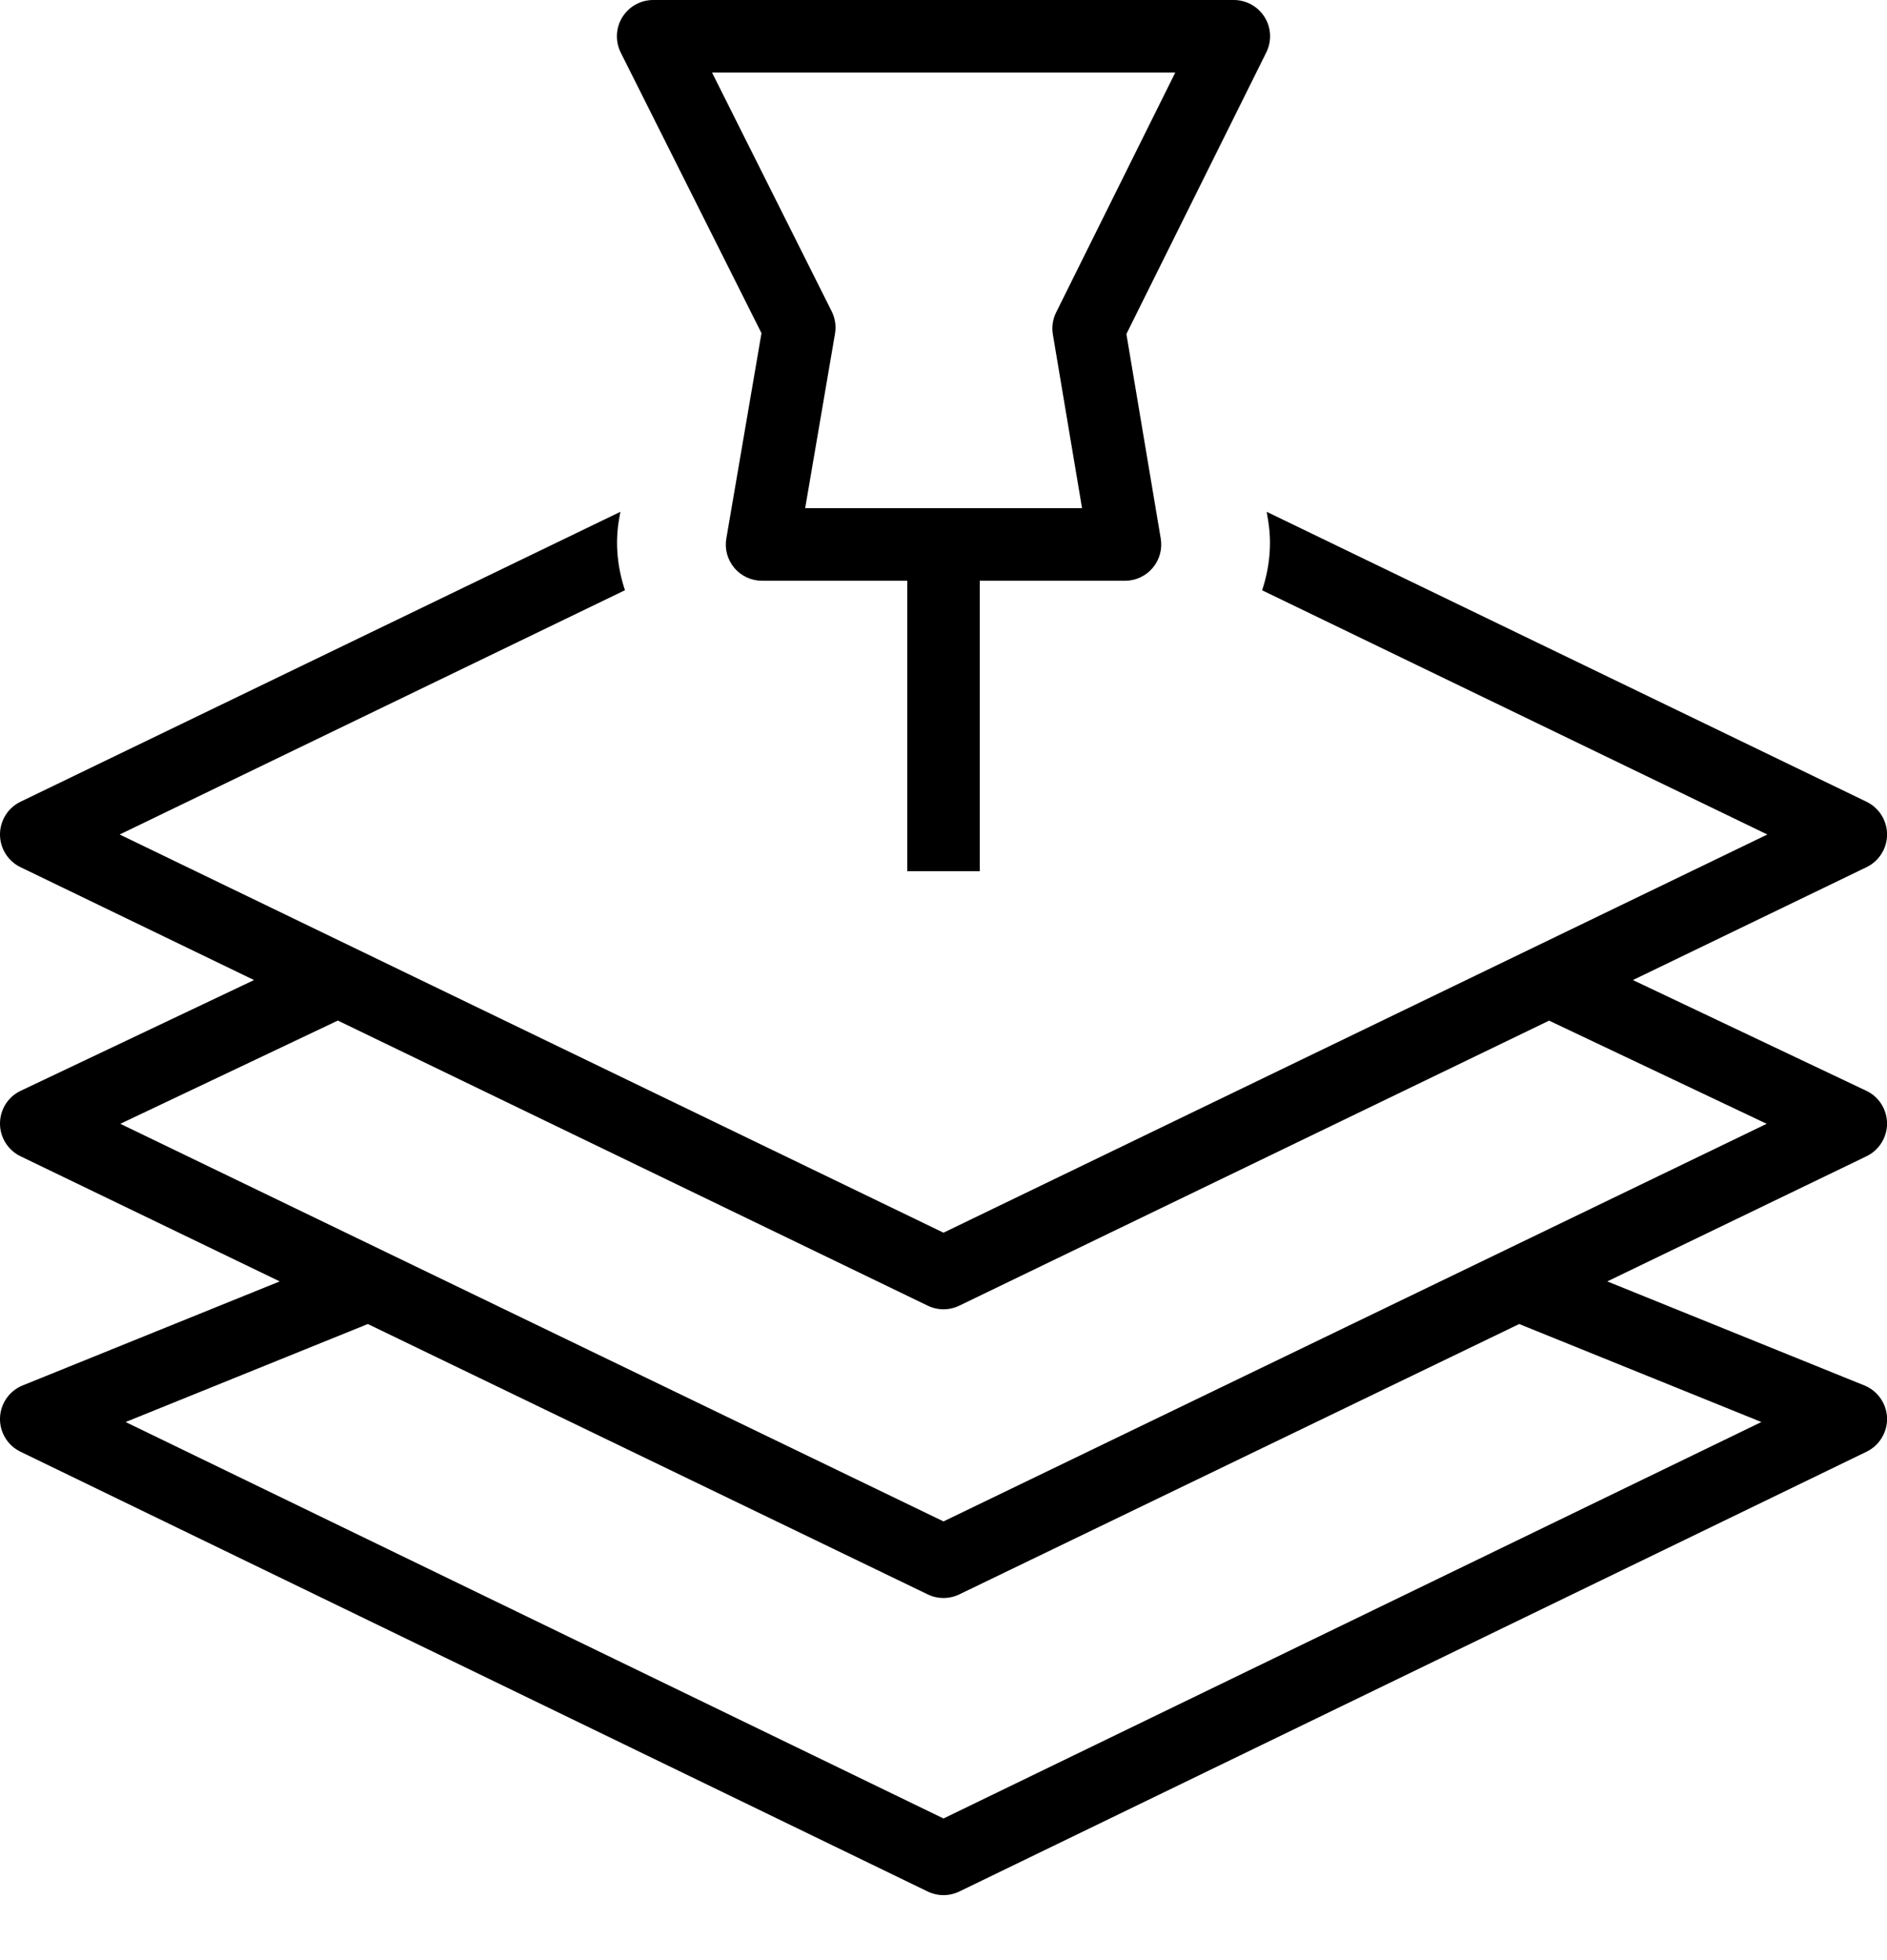 <svg width="26" height="27" viewBox="0 0 26 27" fill="none" xmlns="http://www.w3.org/2000/svg">
<path fill-rule="evenodd" clip-rule="evenodd" d="M13 20.957L1.658 15.48L4.655 14.058L12.782 17.985C12.852 18.019 12.926 18.035 13 18.035C13.074 18.035 13.148 18.019 13.218 17.985L21.344 14.059L24.342 15.48L13 20.957ZM24.269 19.588L13 25.049L1.731 19.588L5.068 18.238L12.782 21.962C12.852 21.996 12.926 22.012 13 22.012C13.074 22.012 13.148 21.996 13.218 21.962L20.932 18.238L24.269 19.588ZM26.001 15.475C25.999 15.282 25.889 15.107 25.714 15.025L22.499 13.5L25.718 11.945C25.891 11.861 26.001 11.686 26.001 11.495C26.001 11.303 25.891 11.128 25.718 11.044L17.453 7.05L17.473 7.169C17.527 7.496 17.492 7.824 17.39 8.131L24.351 11.495L13 16.98L1.649 11.495L8.611 8.13C8.508 7.821 8.473 7.492 8.528 7.163L8.548 7.05L0.282 11.044C0.109 11.128 0 11.303 0 11.495C0 11.686 0.109 11.861 0.282 11.945L3.5 13.5L0.286 15.025C0.111 15.107 0.001 15.282 0 15.475C-0.001 15.667 0.109 15.843 0.282 15.927L3.854 17.651L0.312 19.084C0.129 19.158 0.007 19.333 0 19.531C-0.006 19.728 0.104 19.911 0.282 19.997L12.782 26.055C12.851 26.088 12.926 26.105 13 26.105C13.074 26.105 13.149 26.088 13.218 26.055L25.718 19.997C25.896 19.911 26.006 19.728 26.001 19.531C25.993 19.333 25.871 19.158 25.688 19.084L22.146 17.651L25.718 15.927C25.891 15.843 26.001 15.667 26.001 15.475ZM14.553 4.301C14.505 4.396 14.489 4.503 14.507 4.607L14.909 7H11.094L11.505 4.597C11.523 4.492 11.507 4.383 11.459 4.288L9.811 1H16.193L14.553 4.301ZM17.425 0.237C17.334 0.09 17.173 0 17 0H9C8.826 0 8.666 0.09 8.574 0.238C8.483 0.385 8.476 0.57 8.553 0.725L10.492 4.589L10.008 7.416C9.982 7.561 10.023 7.71 10.118 7.823C10.213 7.936 10.354 8 10.501 8H12.501V12H13.5V8H15.5C15.647 8 15.787 7.936 15.882 7.823C15.977 7.711 16.018 7.562 15.993 7.417L15.52 4.601L17.447 0.723C17.524 0.568 17.517 0.384 17.425 0.237Z" fill="currentColor"/>
</svg>
